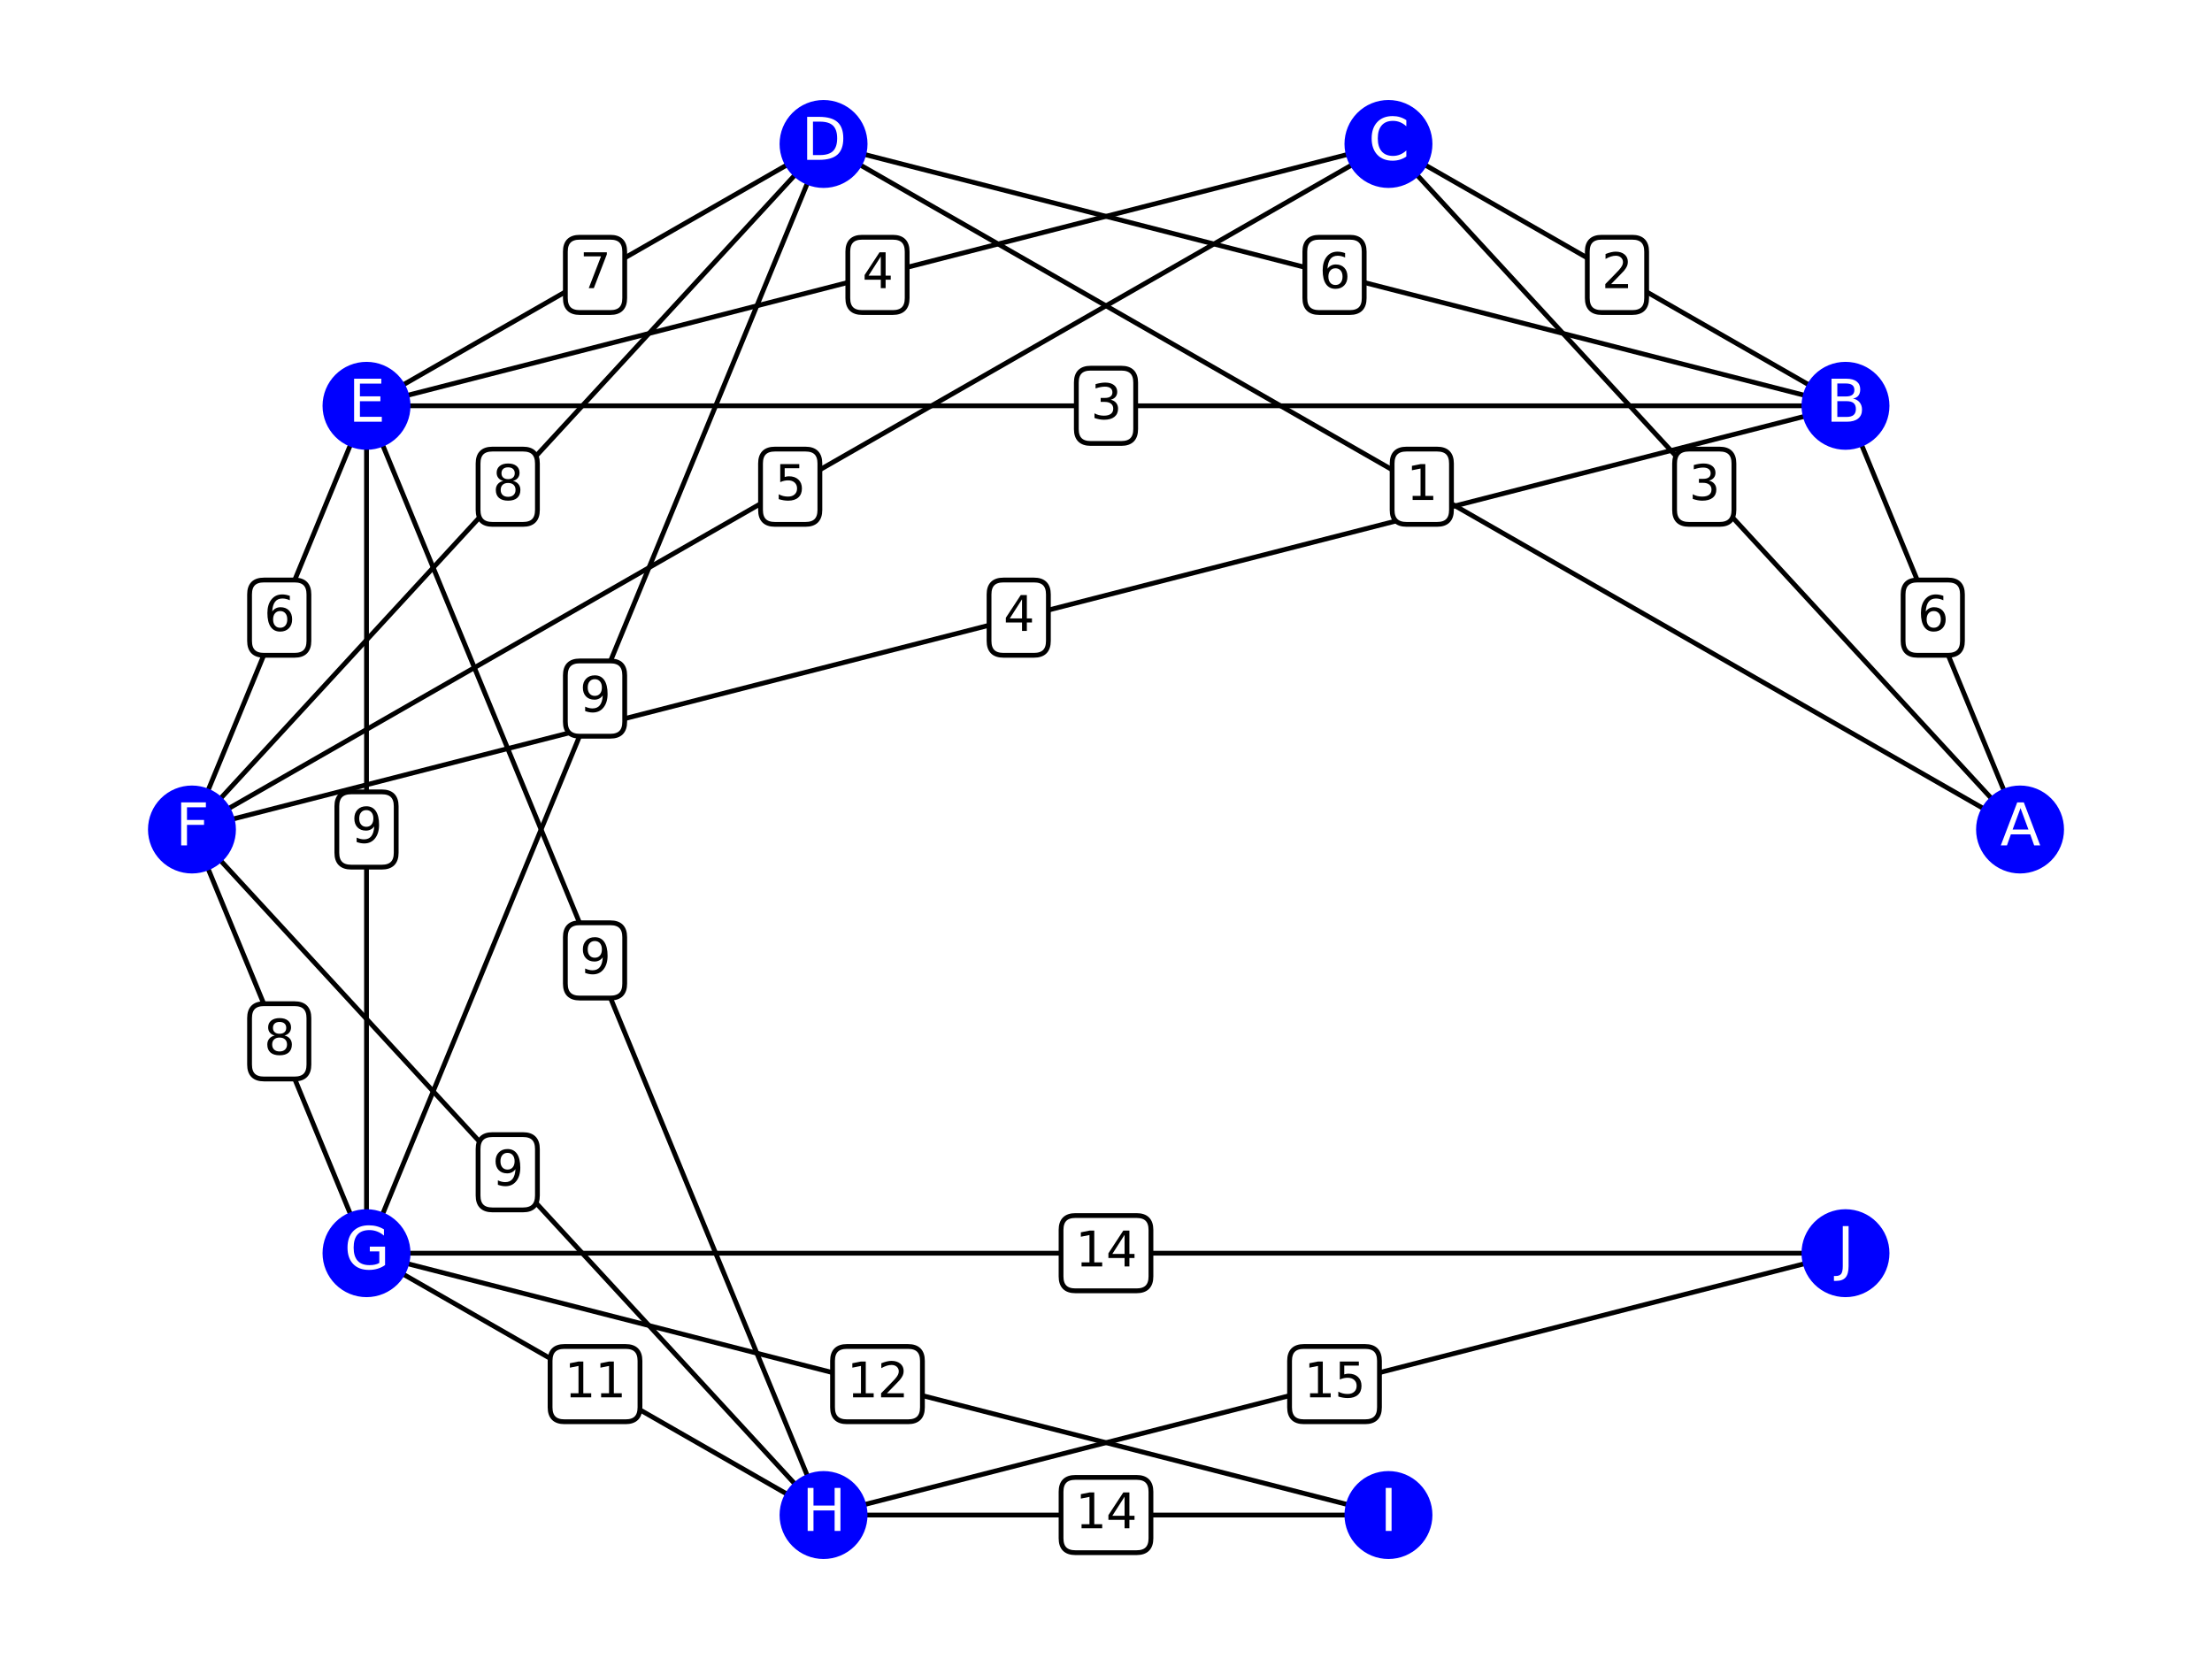 <?xml version="1.0" encoding="utf-8" standalone="no"?>
<!DOCTYPE svg PUBLIC "-//W3C//DTD SVG 1.1//EN"
  "http://www.w3.org/Graphics/SVG/1.1/DTD/svg11.dtd">
<svg xmlns:xlink="http://www.w3.org/1999/xlink" width="460.8pt" height="345.6pt" viewBox="0 0 460.8 345.6" xmlns="http://www.w3.org/2000/svg" version="1.1">
 <defs>
  <style type="text/css">*{stroke-linejoin: round; stroke-linecap: butt}</style>
 </defs>
 <g id="figure_1">
  <g id="patch_1">
   <path d="M 0 345.6 
L 460.8 345.6 
L 460.8 0 
L 0 0 
z
" style="fill: #ffffff"/>
  </g>
  <g id="axes_1">
   <g id="LineCollection_1">
    <path d="M 420.813 172.8 
L 384.448 84.539 
" clip-path="url(#p2e1ac9e033)" style="fill: none; stroke: #000000"/>
    <path d="M 420.813 172.8 
L 289.241 29.99 
" clip-path="url(#p2e1ac9e033)" style="fill: none; stroke: #000000"/>
    <path d="M 420.813 172.8 
L 171.559 29.99 
" clip-path="url(#p2e1ac9e033)" style="fill: none; stroke: #000000"/>
    <path d="M 384.448 84.539 
L 289.241 29.99 
" clip-path="url(#p2e1ac9e033)" style="fill: none; stroke: #000000"/>
    <path d="M 384.448 84.539 
L 171.559 29.99 
" clip-path="url(#p2e1ac9e033)" style="fill: none; stroke: #000000"/>
    <path d="M 384.448 84.539 
L 76.352 84.539 
" clip-path="url(#p2e1ac9e033)" style="fill: none; stroke: #000000"/>
    <path d="M 384.448 84.539 
L 39.987 172.8 
" clip-path="url(#p2e1ac9e033)" style="fill: none; stroke: #000000"/>
    <path d="M 289.241 29.99 
L 76.352 84.539 
" clip-path="url(#p2e1ac9e033)" style="fill: none; stroke: #000000"/>
    <path d="M 289.241 29.99 
L 39.987 172.8 
" clip-path="url(#p2e1ac9e033)" style="fill: none; stroke: #000000"/>
    <path d="M 171.559 29.99 
L 76.352 84.539 
" clip-path="url(#p2e1ac9e033)" style="fill: none; stroke: #000000"/>
    <path d="M 171.559 29.99 
L 39.987 172.8 
" clip-path="url(#p2e1ac9e033)" style="fill: none; stroke: #000000"/>
    <path d="M 171.559 29.99 
L 76.352 261.061 
" clip-path="url(#p2e1ac9e033)" style="fill: none; stroke: #000000"/>
    <path d="M 76.352 84.539 
L 39.987 172.8 
" clip-path="url(#p2e1ac9e033)" style="fill: none; stroke: #000000"/>
    <path d="M 76.352 84.539 
L 76.352 261.061 
" clip-path="url(#p2e1ac9e033)" style="fill: none; stroke: #000000"/>
    <path d="M 76.352 84.539 
L 171.559 315.61 
" clip-path="url(#p2e1ac9e033)" style="fill: none; stroke: #000000"/>
    <path d="M 39.987 172.8 
L 76.352 261.061 
" clip-path="url(#p2e1ac9e033)" style="fill: none; stroke: #000000"/>
    <path d="M 39.987 172.8 
L 171.559 315.61 
" clip-path="url(#p2e1ac9e033)" style="fill: none; stroke: #000000"/>
    <path d="M 76.352 261.061 
L 171.559 315.61 
" clip-path="url(#p2e1ac9e033)" style="fill: none; stroke: #000000"/>
    <path d="M 76.352 261.061 
L 289.241 315.61 
" clip-path="url(#p2e1ac9e033)" style="fill: none; stroke: #000000"/>
    <path d="M 76.352 261.061 
L 384.448 261.061 
" clip-path="url(#p2e1ac9e033)" style="fill: none; stroke: #000000"/>
    <path d="M 171.559 315.61 
L 289.241 315.61 
" clip-path="url(#p2e1ac9e033)" style="fill: none; stroke: #000000"/>
    <path d="M 171.559 315.61 
L 384.448 261.061 
" clip-path="url(#p2e1ac9e033)" style="fill: none; stroke: #000000"/>
   </g>
   <g id="text_1">
    <g id="patch_2">
     <path d="M 399.449 136.508 
L 405.812 136.508 
Q 408.812 136.508 408.812 133.508 
L 408.812 123.83 
Q 408.812 120.83 405.812 120.83 
L 399.449 120.83 
Q 396.449 120.83 396.449 123.83 
L 396.449 133.508 
Q 396.449 136.508 399.449 136.508 
z
" clip-path="url(#p2e1ac9e033)" style="fill: #ffffff; stroke: #000000; stroke-linejoin: miter"/>
    </g>
    <g clip-path="url(#p2e1ac9e033)">
     <!-- 6 -->
     <g transform="translate(399.449 131.429) scale(0.1 -0.1)">
      <defs>
       <path id="DejaVuSans-36" d="M 2113 2584 
Q 1688 2584 1439 2293 
Q 1191 2003 1191 1497 
Q 1191 994 1439 701 
Q 1688 409 2113 409 
Q 2538 409 2786 701 
Q 3034 994 3034 1497 
Q 3034 2003 2786 2293 
Q 2538 2584 2113 2584 
z
M 3366 4563 
L 3366 3988 
Q 3128 4100 2886 4159 
Q 2644 4219 2406 4219 
Q 1781 4219 1451 3797 
Q 1122 3375 1075 2522 
Q 1259 2794 1537 2939 
Q 1816 3084 2150 3084 
Q 2853 3084 3261 2657 
Q 3669 2231 3669 1497 
Q 3669 778 3244 343 
Q 2819 -91 2113 -91 
Q 1303 -91 875 529 
Q 447 1150 447 2328 
Q 447 3434 972 4092 
Q 1497 4750 2381 4750 
Q 2619 4750 2861 4703 
Q 3103 4656 3366 4563 
z
" transform="scale(0.016)"/>
      </defs>
      <use xlink:href="#DejaVuSans-36"/>
     </g>
    </g>
   </g>
   <g id="text_2">
    <g id="patch_3">
     <path d="M 351.846 109.234 
L 358.208 109.234 
Q 361.208 109.234 361.208 106.234 
L 361.208 96.556 
Q 361.208 93.556 358.208 93.556 
L 351.846 93.556 
Q 348.846 93.556 348.846 96.556 
L 348.846 106.234 
Q 348.846 109.234 351.846 109.234 
z
" clip-path="url(#p2e1ac9e033)" style="fill: #ffffff; stroke: #000000; stroke-linejoin: miter"/>
    </g>
    <g clip-path="url(#p2e1ac9e033)">
     <!-- 3 -->
     <g transform="translate(351.846 104.154) scale(0.1 -0.1)">
      <defs>
       <path id="DejaVuSans-33" d="M 2597 2516 
Q 3050 2419 3304 2112 
Q 3559 1806 3559 1356 
Q 3559 666 3084 287 
Q 2609 -91 1734 -91 
Q 1441 -91 1130 -33 
Q 819 25 488 141 
L 488 750 
Q 750 597 1062 519 
Q 1375 441 1716 441 
Q 2309 441 2620 675 
Q 2931 909 2931 1356 
Q 2931 1769 2642 2001 
Q 2353 2234 1838 2234 
L 1294 2234 
L 1294 2753 
L 1863 2753 
Q 2328 2753 2575 2939 
Q 2822 3125 2822 3475 
Q 2822 3834 2567 4026 
Q 2313 4219 1838 4219 
Q 1578 4219 1281 4162 
Q 984 4106 628 3988 
L 628 4550 
Q 988 4650 1302 4700 
Q 1616 4750 1894 4750 
Q 2613 4750 3031 4423 
Q 3450 4097 3450 3541 
Q 3450 3153 3228 2886 
Q 3006 2619 2597 2516 
z
" transform="scale(0.016)"/>
      </defs>
      <use xlink:href="#DejaVuSans-33"/>
     </g>
    </g>
   </g>
   <g id="text_3">
    <g id="patch_4">
     <path d="M 293.005 109.234 
L 299.367 109.234 
Q 302.367 109.234 302.367 106.234 
L 302.367 96.556 
Q 302.367 93.556 299.367 93.556 
L 293.005 93.556 
Q 290.005 93.556 290.005 96.556 
L 290.005 106.234 
Q 290.005 109.234 293.005 109.234 
z
" clip-path="url(#p2e1ac9e033)" style="fill: #ffffff; stroke: #000000; stroke-linejoin: miter"/>
    </g>
    <g clip-path="url(#p2e1ac9e033)">
     <!-- 1 -->
     <g transform="translate(293.005 104.154) scale(0.1 -0.1)">
      <defs>
       <path id="DejaVuSans-31" d="M 794 531 
L 1825 531 
L 1825 4091 
L 703 3866 
L 703 4441 
L 1819 4666 
L 2450 4666 
L 2450 531 
L 3481 531 
L 3481 0 
L 794 0 
L 794 531 
z
" transform="scale(0.016)"/>
      </defs>
      <use xlink:href="#DejaVuSans-31"/>
     </g>
    </g>
   </g>
   <g id="text_4">
    <g id="patch_5">
     <path d="M 333.663 65.103 
L 340.025 65.103 
Q 343.025 65.103 343.025 62.103 
L 343.025 52.425 
Q 343.025 49.425 340.025 49.425 
L 333.663 49.425 
Q 330.663 49.425 330.663 52.425 
L 330.663 62.103 
Q 330.663 65.103 333.663 65.103 
z
" clip-path="url(#p2e1ac9e033)" style="fill: #ffffff; stroke: #000000; stroke-linejoin: miter"/>
    </g>
    <g clip-path="url(#p2e1ac9e033)">
     <!-- 2 -->
     <g transform="translate(333.663 60.024) scale(0.1 -0.1)">
      <defs>
       <path id="DejaVuSans-32" d="M 1228 531 
L 3431 531 
L 3431 0 
L 469 0 
L 469 531 
Q 828 903 1448 1529 
Q 2069 2156 2228 2338 
Q 2531 2678 2651 2914 
Q 2772 3150 2772 3378 
Q 2772 3750 2511 3984 
Q 2250 4219 1831 4219 
Q 1534 4219 1204 4116 
Q 875 4013 500 3803 
L 500 4441 
Q 881 4594 1212 4672 
Q 1544 4750 1819 4750 
Q 2544 4750 2975 4387 
Q 3406 4025 3406 3419 
Q 3406 3131 3298 2873 
Q 3191 2616 2906 2266 
Q 2828 2175 2409 1742 
Q 1991 1309 1228 531 
z
" transform="scale(0.016)"/>
      </defs>
      <use xlink:href="#DejaVuSans-32"/>
     </g>
    </g>
   </g>
   <g id="text_5">
    <g id="patch_6">
     <path d="M 274.822 65.103 
L 281.185 65.103 
Q 284.185 65.103 284.185 62.103 
L 284.185 52.425 
Q 284.185 49.425 281.185 49.425 
L 274.822 49.425 
Q 271.822 49.425 271.822 52.425 
L 271.822 62.103 
Q 271.822 65.103 274.822 65.103 
z
" clip-path="url(#p2e1ac9e033)" style="fill: #ffffff; stroke: #000000; stroke-linejoin: miter"/>
    </g>
    <g clip-path="url(#p2e1ac9e033)">
     <!-- 6 -->
     <g transform="translate(274.822 60.024) scale(0.1 -0.1)">
      <use xlink:href="#DejaVuSans-36"/>
     </g>
    </g>
   </g>
   <g id="text_6">
    <g id="patch_7">
     <path d="M 227.219 92.378 
L 233.581 92.378 
Q 236.581 92.378 236.581 89.378 
L 236.581 79.7 
Q 236.581 76.7 233.581 76.7 
L 227.219 76.7 
Q 224.219 76.7 224.219 79.7 
L 224.219 89.378 
Q 224.219 92.378 227.219 92.378 
z
" clip-path="url(#p2e1ac9e033)" style="fill: #ffffff; stroke: #000000; stroke-linejoin: miter"/>
    </g>
    <g clip-path="url(#p2e1ac9e033)">
     <!-- 3 -->
     <g transform="translate(227.219 87.298) scale(0.1 -0.1)">
      <use xlink:href="#DejaVuSans-33"/>
     </g>
    </g>
   </g>
   <g id="text_7">
    <g id="patch_8">
     <path d="M 209.036 136.508 
L 215.398 136.508 
Q 218.398 136.508 218.398 133.508 
L 218.398 123.83 
Q 218.398 120.83 215.398 120.83 
L 209.036 120.83 
Q 206.036 120.83 206.036 123.83 
L 206.036 133.508 
Q 206.036 136.508 209.036 136.508 
z
" clip-path="url(#p2e1ac9e033)" style="fill: #ffffff; stroke: #000000; stroke-linejoin: miter"/>
    </g>
    <g clip-path="url(#p2e1ac9e033)">
     <!-- 4 -->
     <g transform="translate(209.036 131.429) scale(0.1 -0.1)">
      <defs>
       <path id="DejaVuSans-34" d="M 2419 4116 
L 825 1625 
L 2419 1625 
L 2419 4116 
z
M 2253 4666 
L 3047 4666 
L 3047 1625 
L 3713 1625 
L 3713 1100 
L 3047 1100 
L 3047 0 
L 2419 0 
L 2419 1100 
L 313 1100 
L 313 1709 
L 2253 4666 
z
" transform="scale(0.016)"/>
      </defs>
      <use xlink:href="#DejaVuSans-34"/>
     </g>
    </g>
   </g>
   <g id="text_8">
    <g id="patch_9">
     <path d="M 179.615 65.103 
L 185.978 65.103 
Q 188.978 65.103 188.978 62.103 
L 188.978 52.425 
Q 188.978 49.425 185.978 49.425 
L 179.615 49.425 
Q 176.615 49.425 176.615 52.425 
L 176.615 62.103 
Q 176.615 65.103 179.615 65.103 
z
" clip-path="url(#p2e1ac9e033)" style="fill: #ffffff; stroke: #000000; stroke-linejoin: miter"/>
    </g>
    <g clip-path="url(#p2e1ac9e033)">
     <!-- 4 -->
     <g transform="translate(179.615 60.024) scale(0.1 -0.1)">
      <use xlink:href="#DejaVuSans-34"/>
     </g>
    </g>
   </g>
   <g id="text_9">
    <g id="patch_10">
     <path d="M 161.433 109.234 
L 167.795 109.234 
Q 170.795 109.234 170.795 106.234 
L 170.795 96.556 
Q 170.795 93.556 167.795 93.556 
L 161.433 93.556 
Q 158.433 93.556 158.433 96.556 
L 158.433 106.234 
Q 158.433 109.234 161.433 109.234 
z
" clip-path="url(#p2e1ac9e033)" style="fill: #ffffff; stroke: #000000; stroke-linejoin: miter"/>
    </g>
    <g clip-path="url(#p2e1ac9e033)">
     <!-- 5 -->
     <g transform="translate(161.433 104.154) scale(0.1 -0.1)">
      <defs>
       <path id="DejaVuSans-35" d="M 691 4666 
L 3169 4666 
L 3169 4134 
L 1269 4134 
L 1269 2991 
Q 1406 3038 1543 3061 
Q 1681 3084 1819 3084 
Q 2600 3084 3056 2656 
Q 3513 2228 3513 1497 
Q 3513 744 3044 326 
Q 2575 -91 1722 -91 
Q 1428 -91 1123 -41 
Q 819 9 494 109 
L 494 744 
Q 775 591 1075 516 
Q 1375 441 1709 441 
Q 2250 441 2565 725 
Q 2881 1009 2881 1497 
Q 2881 1984 2565 2268 
Q 2250 2553 1709 2553 
Q 1456 2553 1204 2497 
Q 953 2441 691 2322 
L 691 4666 
z
" transform="scale(0.016)"/>
      </defs>
      <use xlink:href="#DejaVuSans-35"/>
     </g>
    </g>
   </g>
   <g id="text_10">
    <g id="patch_11">
     <path d="M 120.775 65.103 
L 127.137 65.103 
Q 130.137 65.103 130.137 62.103 
L 130.137 52.425 
Q 130.137 49.425 127.137 49.425 
L 120.775 49.425 
Q 117.775 49.425 117.775 52.425 
L 117.775 62.103 
Q 117.775 65.103 120.775 65.103 
z
" clip-path="url(#p2e1ac9e033)" style="fill: #ffffff; stroke: #000000; stroke-linejoin: miter"/>
    </g>
    <g clip-path="url(#p2e1ac9e033)">
     <!-- 7 -->
     <g transform="translate(120.775 60.024) scale(0.1 -0.1)">
      <defs>
       <path id="DejaVuSans-37" d="M 525 4666 
L 3525 4666 
L 3525 4397 
L 1831 0 
L 1172 0 
L 2766 4134 
L 525 4134 
L 525 4666 
z
" transform="scale(0.016)"/>
      </defs>
      <use xlink:href="#DejaVuSans-37"/>
     </g>
    </g>
   </g>
   <g id="text_11">
    <g id="patch_12">
     <path d="M 102.592 109.234 
L 108.954 109.234 
Q 111.954 109.234 111.954 106.234 
L 111.954 96.556 
Q 111.954 93.556 108.954 93.556 
L 102.592 93.556 
Q 99.592 93.556 99.592 96.556 
L 99.592 106.234 
Q 99.592 109.234 102.592 109.234 
z
" clip-path="url(#p2e1ac9e033)" style="fill: #ffffff; stroke: #000000; stroke-linejoin: miter"/>
    </g>
    <g clip-path="url(#p2e1ac9e033)">
     <!-- 8 -->
     <g transform="translate(102.592 104.154) scale(0.1 -0.1)">
      <defs>
       <path id="DejaVuSans-38" d="M 2034 2216 
Q 1584 2216 1326 1975 
Q 1069 1734 1069 1313 
Q 1069 891 1326 650 
Q 1584 409 2034 409 
Q 2484 409 2743 651 
Q 3003 894 3003 1313 
Q 3003 1734 2745 1975 
Q 2488 2216 2034 2216 
z
M 1403 2484 
Q 997 2584 770 2862 
Q 544 3141 544 3541 
Q 544 4100 942 4425 
Q 1341 4750 2034 4750 
Q 2731 4750 3128 4425 
Q 3525 4100 3525 3541 
Q 3525 3141 3298 2862 
Q 3072 2584 2669 2484 
Q 3125 2378 3379 2068 
Q 3634 1759 3634 1313 
Q 3634 634 3220 271 
Q 2806 -91 2034 -91 
Q 1263 -91 848 271 
Q 434 634 434 1313 
Q 434 1759 690 2068 
Q 947 2378 1403 2484 
z
M 1172 3481 
Q 1172 3119 1398 2916 
Q 1625 2713 2034 2713 
Q 2441 2713 2670 2916 
Q 2900 3119 2900 3481 
Q 2900 3844 2670 4047 
Q 2441 4250 2034 4250 
Q 1625 4250 1398 4047 
Q 1172 3844 1172 3481 
z
" transform="scale(0.016)"/>
      </defs>
      <use xlink:href="#DejaVuSans-38"/>
     </g>
    </g>
   </g>
   <g id="text_12">
    <g id="patch_13">
     <path d="M 120.775 153.365 
L 127.137 153.365 
Q 130.137 153.365 130.137 150.365 
L 130.137 140.687 
Q 130.137 137.687 127.137 137.687 
L 120.775 137.687 
Q 117.775 137.687 117.775 140.687 
L 117.775 150.365 
Q 117.775 153.365 120.775 153.365 
z
" clip-path="url(#p2e1ac9e033)" style="fill: #ffffff; stroke: #000000; stroke-linejoin: miter"/>
    </g>
    <g clip-path="url(#p2e1ac9e033)">
     <!-- 9 -->
     <g transform="translate(120.775 148.285) scale(0.1 -0.1)">
      <defs>
       <path id="DejaVuSans-39" d="M 703 97 
L 703 672 
Q 941 559 1184 500 
Q 1428 441 1663 441 
Q 2288 441 2617 861 
Q 2947 1281 2994 2138 
Q 2813 1869 2534 1725 
Q 2256 1581 1919 1581 
Q 1219 1581 811 2004 
Q 403 2428 403 3163 
Q 403 3881 828 4315 
Q 1253 4750 1959 4750 
Q 2769 4750 3195 4129 
Q 3622 3509 3622 2328 
Q 3622 1225 3098 567 
Q 2575 -91 1691 -91 
Q 1453 -91 1209 -44 
Q 966 3 703 97 
z
M 1959 2075 
Q 2384 2075 2632 2365 
Q 2881 2656 2881 3163 
Q 2881 3666 2632 3958 
Q 2384 4250 1959 4250 
Q 1534 4250 1286 3958 
Q 1038 3666 1038 3163 
Q 1038 2656 1286 2365 
Q 1534 2075 1959 2075 
z
" transform="scale(0.016)"/>
      </defs>
      <use xlink:href="#DejaVuSans-39"/>
     </g>
    </g>
   </g>
   <g id="text_13">
    <g id="patch_14">
     <path d="M 54.988 136.508 
L 61.351 136.508 
Q 64.351 136.508 64.351 133.508 
L 64.351 123.83 
Q 64.351 120.83 61.351 120.83 
L 54.988 120.83 
Q 51.988 120.83 51.988 123.83 
L 51.988 133.508 
Q 51.988 136.508 54.988 136.508 
z
" clip-path="url(#p2e1ac9e033)" style="fill: #ffffff; stroke: #000000; stroke-linejoin: miter"/>
    </g>
    <g clip-path="url(#p2e1ac9e033)">
     <!-- 6 -->
     <g transform="translate(54.988 131.429) scale(0.1 -0.1)">
      <use xlink:href="#DejaVuSans-36"/>
     </g>
    </g>
   </g>
   <g id="text_14">
    <g id="patch_15">
     <path d="M 73.171 180.639 
L 79.534 180.639 
Q 82.534 180.639 82.534 177.639 
L 82.534 167.961 
Q 82.534 164.961 79.534 164.961 
L 73.171 164.961 
Q 70.171 164.961 70.171 167.961 
L 70.171 177.639 
Q 70.171 180.639 73.171 180.639 
z
" clip-path="url(#p2e1ac9e033)" style="fill: #ffffff; stroke: #000000; stroke-linejoin: miter"/>
    </g>
    <g clip-path="url(#p2e1ac9e033)">
     <!-- 9 -->
     <g transform="translate(73.171 175.559) scale(0.1 -0.1)">
      <use xlink:href="#DejaVuSans-39"/>
     </g>
    </g>
   </g>
   <g id="text_15">
    <g id="patch_16">
     <path d="M 120.775 207.913 
L 127.137 207.913 
Q 130.137 207.913 130.137 204.913 
L 130.137 195.235 
Q 130.137 192.235 127.137 192.235 
L 120.775 192.235 
Q 117.775 192.235 117.775 195.235 
L 117.775 204.913 
Q 117.775 207.913 120.775 207.913 
z
" clip-path="url(#p2e1ac9e033)" style="fill: #ffffff; stroke: #000000; stroke-linejoin: miter"/>
    </g>
    <g clip-path="url(#p2e1ac9e033)">
     <!-- 9 -->
     <g transform="translate(120.775 202.834) scale(0.1 -0.1)">
      <use xlink:href="#DejaVuSans-39"/>
     </g>
    </g>
   </g>
   <g id="text_16">
    <g id="patch_17">
     <path d="M 54.988 224.77 
L 61.351 224.77 
Q 64.351 224.77 64.351 221.77 
L 64.351 212.092 
Q 64.351 209.092 61.351 209.092 
L 54.988 209.092 
Q 51.988 209.092 51.988 212.092 
L 51.988 221.77 
Q 51.988 224.77 54.988 224.77 
z
" clip-path="url(#p2e1ac9e033)" style="fill: #ffffff; stroke: #000000; stroke-linejoin: miter"/>
    </g>
    <g clip-path="url(#p2e1ac9e033)">
     <!-- 8 -->
     <g transform="translate(54.988 219.69) scale(0.1 -0.1)">
      <use xlink:href="#DejaVuSans-38"/>
     </g>
    </g>
   </g>
   <g id="text_17">
    <g id="patch_18">
     <path d="M 102.592 252.044 
L 108.954 252.044 
Q 111.954 252.044 111.954 249.044 
L 111.954 239.366 
Q 111.954 236.366 108.954 236.366 
L 102.592 236.366 
Q 99.592 236.366 99.592 239.366 
L 99.592 249.044 
Q 99.592 252.044 102.592 252.044 
z
" clip-path="url(#p2e1ac9e033)" style="fill: #ffffff; stroke: #000000; stroke-linejoin: miter"/>
    </g>
    <g clip-path="url(#p2e1ac9e033)">
     <!-- 9 -->
     <g transform="translate(102.592 246.964) scale(0.1 -0.1)">
      <use xlink:href="#DejaVuSans-39"/>
     </g>
    </g>
   </g>
   <g id="text_18">
    <g id="patch_19">
     <path d="M 117.593 296.175 
L 130.318 296.175 
Q 133.318 296.175 133.318 293.175 
L 133.318 283.497 
Q 133.318 280.497 130.318 280.497 
L 117.593 280.497 
Q 114.593 280.497 114.593 283.497 
L 114.593 293.175 
Q 114.593 296.175 117.593 296.175 
z
" clip-path="url(#p2e1ac9e033)" style="fill: #ffffff; stroke: #000000; stroke-linejoin: miter"/>
    </g>
    <g clip-path="url(#p2e1ac9e033)">
     <!-- 11 -->
     <g transform="translate(117.593 291.095) scale(0.1 -0.1)">
      <use xlink:href="#DejaVuSans-31"/>
      <use xlink:href="#DejaVuSans-31" x="63.623"/>
     </g>
    </g>
   </g>
   <g id="text_19">
    <g id="patch_20">
     <path d="M 176.434 296.175 
L 189.159 296.175 
Q 192.159 296.175 192.159 293.175 
L 192.159 283.497 
Q 192.159 280.497 189.159 280.497 
L 176.434 280.497 
Q 173.434 280.497 173.434 283.497 
L 173.434 293.175 
Q 173.434 296.175 176.434 296.175 
z
" clip-path="url(#p2e1ac9e033)" style="fill: #ffffff; stroke: #000000; stroke-linejoin: miter"/>
    </g>
    <g clip-path="url(#p2e1ac9e033)">
     <!-- 12 -->
     <g transform="translate(176.434 291.095) scale(0.1 -0.1)">
      <use xlink:href="#DejaVuSans-31"/>
      <use xlink:href="#DejaVuSans-32" x="63.623"/>
     </g>
    </g>
   </g>
   <g id="text_20">
    <g id="patch_21">
     <path d="M 224.037 268.9 
L 236.762 268.9 
Q 239.762 268.9 239.762 265.9 
L 239.762 256.222 
Q 239.762 253.222 236.762 253.222 
L 224.037 253.222 
Q 221.037 253.222 221.037 256.222 
L 221.037 265.9 
Q 221.037 268.9 224.037 268.9 
z
" clip-path="url(#p2e1ac9e033)" style="fill: #ffffff; stroke: #000000; stroke-linejoin: miter"/>
    </g>
    <g clip-path="url(#p2e1ac9e033)">
     <!-- 14 -->
     <g transform="translate(224.037 263.821) scale(0.1 -0.1)">
      <use xlink:href="#DejaVuSans-31"/>
      <use xlink:href="#DejaVuSans-34" x="63.623"/>
     </g>
    </g>
   </g>
   <g id="text_21">
    <g id="patch_22">
     <path d="M 224.037 323.449 
L 236.762 323.449 
Q 239.762 323.449 239.762 320.449 
L 239.762 310.771 
Q 239.762 307.771 236.762 307.771 
L 224.037 307.771 
Q 221.037 307.771 221.037 310.771 
L 221.037 320.449 
Q 221.037 323.449 224.037 323.449 
z
" clip-path="url(#p2e1ac9e033)" style="fill: #ffffff; stroke: #000000; stroke-linejoin: miter"/>
    </g>
    <g clip-path="url(#p2e1ac9e033)">
     <!-- 14 -->
     <g transform="translate(224.037 318.369) scale(0.1 -0.1)">
      <use xlink:href="#DejaVuSans-31"/>
      <use xlink:href="#DejaVuSans-34" x="63.623"/>
     </g>
    </g>
   </g>
   <g id="text_22">
    <g id="patch_23">
     <path d="M 271.641 296.175 
L 284.366 296.175 
Q 287.366 296.175 287.366 293.175 
L 287.366 283.497 
Q 287.366 280.497 284.366 280.497 
L 271.641 280.497 
Q 268.641 280.497 268.641 283.497 
L 268.641 293.175 
Q 268.641 296.175 271.641 296.175 
z
" clip-path="url(#p2e1ac9e033)" style="fill: #ffffff; stroke: #000000; stroke-linejoin: miter"/>
    </g>
    <g clip-path="url(#p2e1ac9e033)">
     <!-- 15 -->
     <g transform="translate(271.641 291.095) scale(0.1 -0.1)">
      <use xlink:href="#DejaVuSans-31"/>
      <use xlink:href="#DejaVuSans-35" x="63.623"/>
     </g>
    </g>
   </g>
   <g id="PathCollection_1">
    <defs>
     <path id="meef2e6d010" d="M 0 8.66 
C 2.297 8.66 4.5 7.748 6.124 6.124 
C 7.748 4.5 8.66 2.297 8.66 0 
C 8.66 -2.297 7.748 -4.5 6.124 -6.124 
C 4.5 -7.748 2.297 -8.66 0 -8.66 
C -2.297 -8.66 -4.5 -7.748 -6.124 -6.124 
C -7.748 -4.5 -8.66 -2.297 -8.66 0 
C -8.66 2.297 -7.748 4.5 -6.124 6.124 
C -4.5 7.748 -2.297 8.66 0 8.66 
z
" style="stroke: #0000ff"/>
    </defs>
    <g clip-path="url(#p2e1ac9e033)">
     <use xlink:href="#meef2e6d010" x="420.813" y="172.8" style="fill: #0000ff; stroke: #0000ff"/>
     <use xlink:href="#meef2e6d010" x="384.448" y="84.539" style="fill: #0000ff; stroke: #0000ff"/>
     <use xlink:href="#meef2e6d010" x="289.241" y="29.99" style="fill: #0000ff; stroke: #0000ff"/>
     <use xlink:href="#meef2e6d010" x="171.559" y="29.99" style="fill: #0000ff; stroke: #0000ff"/>
     <use xlink:href="#meef2e6d010" x="76.352" y="84.539" style="fill: #0000ff; stroke: #0000ff"/>
     <use xlink:href="#meef2e6d010" x="39.987" y="172.8" style="fill: #0000ff; stroke: #0000ff"/>
     <use xlink:href="#meef2e6d010" x="76.352" y="261.061" style="fill: #0000ff; stroke: #0000ff"/>
     <use xlink:href="#meef2e6d010" x="171.559" y="315.61" style="fill: #0000ff; stroke: #0000ff"/>
     <use xlink:href="#meef2e6d010" x="289.241" y="315.61" style="fill: #0000ff; stroke: #0000ff"/>
     <use xlink:href="#meef2e6d010" x="384.448" y="261.061" style="fill: #0000ff; stroke: #0000ff"/>
    </g>
   </g>
   <g id="text_23">
    <g clip-path="url(#p2e1ac9e033)">
     <!-- A -->
     <g style="fill: #ffffff" transform="translate(416.709 176.111) scale(0.12 -0.12)">
      <defs>
       <path id="DejaVuSans-41" d="M 2188 4044 
L 1331 1722 
L 3047 1722 
L 2188 4044 
z
M 1831 4666 
L 2547 4666 
L 4325 0 
L 3669 0 
L 3244 1197 
L 1141 1197 
L 716 0 
L 50 0 
L 1831 4666 
z
" transform="scale(0.016)"/>
      </defs>
      <use xlink:href="#DejaVuSans-41"/>
     </g>
    </g>
   </g>
   <g id="text_24">
    <g clip-path="url(#p2e1ac9e033)">
     <!-- B -->
     <g style="fill: #ffffff" transform="translate(380.331 87.85) scale(0.12 -0.12)">
      <defs>
       <path id="DejaVuSans-42" d="M 1259 2228 
L 1259 519 
L 2272 519 
Q 2781 519 3026 730 
Q 3272 941 3272 1375 
Q 3272 1813 3026 2020 
Q 2781 2228 2272 2228 
L 1259 2228 
z
M 1259 4147 
L 1259 2741 
L 2194 2741 
Q 2656 2741 2882 2914 
Q 3109 3088 3109 3444 
Q 3109 3797 2882 3972 
Q 2656 4147 2194 4147 
L 1259 4147 
z
M 628 4666 
L 2241 4666 
Q 2963 4666 3353 4366 
Q 3744 4066 3744 3513 
Q 3744 3084 3544 2831 
Q 3344 2578 2956 2516 
Q 3422 2416 3680 2098 
Q 3938 1781 3938 1306 
Q 3938 681 3513 340 
Q 3088 0 2303 0 
L 628 0 
L 628 4666 
z
" transform="scale(0.016)"/>
      </defs>
      <use xlink:href="#DejaVuSans-42"/>
     </g>
    </g>
   </g>
   <g id="text_25">
    <g clip-path="url(#p2e1ac9e033)">
     <!-- C -->
     <g style="fill: #ffffff" transform="translate(285.051 33.301) scale(0.12 -0.12)">
      <defs>
       <path id="DejaVuSans-43" d="M 4122 4306 
L 4122 3641 
Q 3803 3938 3442 4084 
Q 3081 4231 2675 4231 
Q 1875 4231 1450 3742 
Q 1025 3253 1025 2328 
Q 1025 1406 1450 917 
Q 1875 428 2675 428 
Q 3081 428 3442 575 
Q 3803 722 4122 1019 
L 4122 359 
Q 3791 134 3420 21 
Q 3050 -91 2638 -91 
Q 1578 -91 968 557 
Q 359 1206 359 2328 
Q 359 3453 968 4101 
Q 1578 4750 2638 4750 
Q 3056 4750 3426 4639 
Q 3797 4528 4122 4306 
z
" transform="scale(0.016)"/>
      </defs>
      <use xlink:href="#DejaVuSans-43"/>
     </g>
    </g>
   </g>
   <g id="text_26">
    <g clip-path="url(#p2e1ac9e033)">
     <!-- D -->
     <g style="fill: #ffffff" transform="translate(166.939 33.301) scale(0.12 -0.12)">
      <defs>
       <path id="DejaVuSans-44" d="M 1259 4147 
L 1259 519 
L 2022 519 
Q 2988 519 3436 956 
Q 3884 1394 3884 2338 
Q 3884 3275 3436 3711 
Q 2988 4147 2022 4147 
L 1259 4147 
z
M 628 4666 
L 1925 4666 
Q 3281 4666 3915 4102 
Q 4550 3538 4550 2338 
Q 4550 1131 3912 565 
Q 3275 0 1925 0 
L 628 0 
L 628 4666 
z
" transform="scale(0.016)"/>
      </defs>
      <use xlink:href="#DejaVuSans-44"/>
     </g>
    </g>
   </g>
   <g id="text_27">
    <g clip-path="url(#p2e1ac9e033)">
     <!-- E -->
     <g style="fill: #ffffff" transform="translate(72.561 87.85) scale(0.12 -0.12)">
      <defs>
       <path id="DejaVuSans-45" d="M 628 4666 
L 3578 4666 
L 3578 4134 
L 1259 4134 
L 1259 2753 
L 3481 2753 
L 3481 2222 
L 1259 2222 
L 1259 531 
L 3634 531 
L 3634 0 
L 628 0 
L 628 4666 
z
" transform="scale(0.016)"/>
      </defs>
      <use xlink:href="#DejaVuSans-45"/>
     </g>
    </g>
   </g>
   <g id="text_28">
    <g clip-path="url(#p2e1ac9e033)">
     <!-- F -->
     <g style="fill: #ffffff" transform="translate(36.536 176.111) scale(0.12 -0.12)">
      <defs>
       <path id="DejaVuSans-46" d="M 628 4666 
L 3309 4666 
L 3309 4134 
L 1259 4134 
L 1259 2759 
L 3109 2759 
L 3109 2228 
L 1259 2228 
L 1259 0 
L 628 0 
L 628 4666 
z
" transform="scale(0.016)"/>
      </defs>
      <use xlink:href="#DejaVuSans-46"/>
     </g>
    </g>
   </g>
   <g id="text_29">
    <g clip-path="url(#p2e1ac9e033)">
     <!-- G -->
     <g style="fill: #ffffff" transform="translate(71.703 264.373) scale(0.12 -0.12)">
      <defs>
       <path id="DejaVuSans-47" d="M 3809 666 
L 3809 1919 
L 2778 1919 
L 2778 2438 
L 4434 2438 
L 4434 434 
Q 4069 175 3628 42 
Q 3188 -91 2688 -91 
Q 1594 -91 976 548 
Q 359 1188 359 2328 
Q 359 3472 976 4111 
Q 1594 4750 2688 4750 
Q 3144 4750 3555 4637 
Q 3966 4525 4313 4306 
L 4313 3634 
Q 3963 3931 3569 4081 
Q 3175 4231 2741 4231 
Q 1884 4231 1454 3753 
Q 1025 3275 1025 2328 
Q 1025 1384 1454 906 
Q 1884 428 2741 428 
Q 3075 428 3337 486 
Q 3600 544 3809 666 
z
" transform="scale(0.016)"/>
      </defs>
      <use xlink:href="#DejaVuSans-47"/>
     </g>
    </g>
   </g>
   <g id="text_30">
    <g clip-path="url(#p2e1ac9e033)">
     <!-- H -->
     <g style="fill: #ffffff" transform="translate(167.047 318.921) scale(0.12 -0.12)">
      <defs>
       <path id="DejaVuSans-48" d="M 628 4666 
L 1259 4666 
L 1259 2753 
L 3553 2753 
L 3553 4666 
L 4184 4666 
L 4184 0 
L 3553 0 
L 3553 2222 
L 1259 2222 
L 1259 0 
L 628 0 
L 628 4666 
z
" transform="scale(0.016)"/>
      </defs>
      <use xlink:href="#DejaVuSans-48"/>
     </g>
    </g>
   </g>
   <g id="text_31">
    <g clip-path="url(#p2e1ac9e033)">
     <!-- I -->
     <g style="fill: #ffffff" transform="translate(287.471 318.921) scale(0.12 -0.12)">
      <defs>
       <path id="DejaVuSans-49" d="M 628 4666 
L 1259 4666 
L 1259 0 
L 628 0 
L 628 4666 
z
" transform="scale(0.016)"/>
      </defs>
      <use xlink:href="#DejaVuSans-49"/>
     </g>
    </g>
   </g>
   <g id="text_32">
    <g clip-path="url(#p2e1ac9e033)">
     <!-- J -->
     <g style="fill: #ffffff" transform="translate(382.678 264.373) scale(0.12 -0.12)">
      <defs>
       <path id="DejaVuSans-4a" d="M 628 4666 
L 1259 4666 
L 1259 325 
Q 1259 -519 939 -900 
Q 619 -1281 -91 -1281 
L -331 -1281 
L -331 -750 
L -134 -750 
Q 284 -750 456 -515 
Q 628 -281 628 325 
L 628 4666 
z
" transform="scale(0.016)"/>
      </defs>
      <use xlink:href="#DejaVuSans-4a"/>
     </g>
    </g>
   </g>
  </g>
 </g>
 <defs>
  <clipPath id="p2e1ac9e033">
   <rect x="0" y="0" width="460.8" height="345.6"/>
  </clipPath>
 </defs>
</svg>
